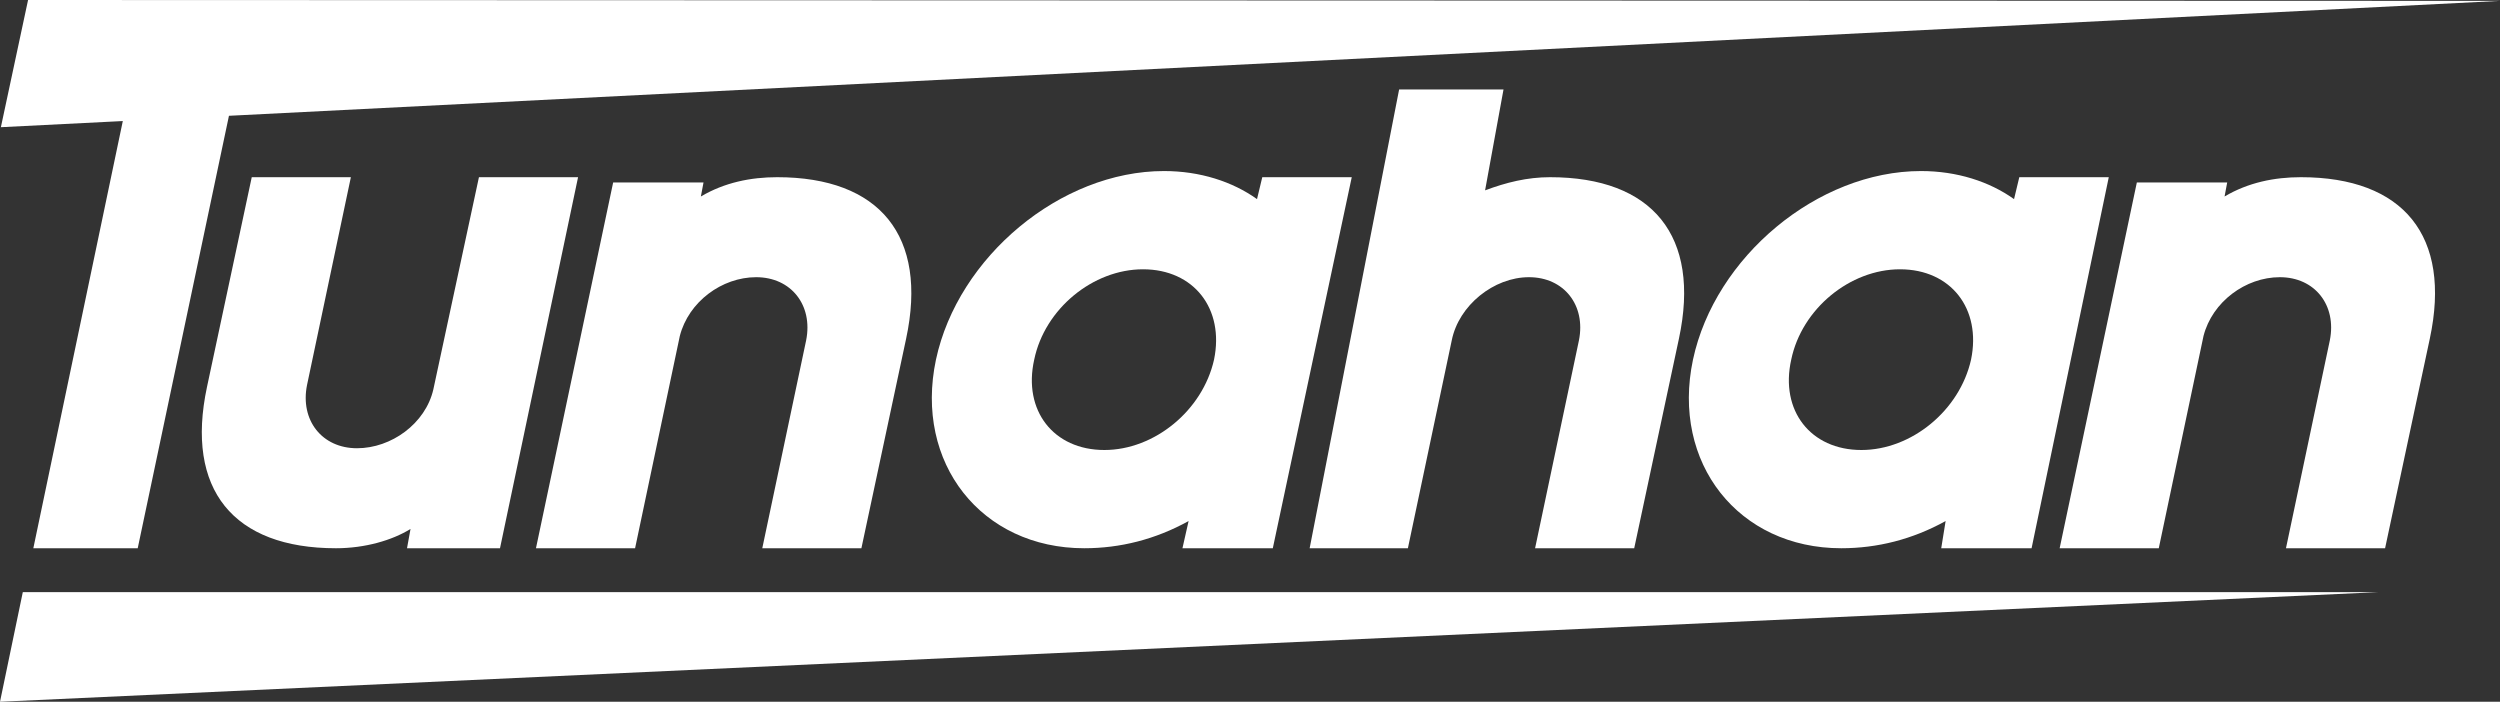 <?xml version="1.0" encoding="utf-8"?>
<!-- Generator: Adobe Illustrator 22.0.0, SVG Export Plug-In . SVG Version: 6.00 Build 0)  -->
<svg version="1.1" id="Layer_1" xmlns="http://www.w3.org/2000/svg" xmlns:xlink="http://www.w3.org/1999/xlink" x="0px" y="0px"
	 width="285px" height="80px" viewBox="0 0 285 80" style="enable-background:new 0 0 285 80;" xml:space="preserve">
<rect x="0" y="0" width="285" height="80" fill="#333333" stroke="none"/>
<style type="text/css">
	.st0{fill:#FFFFFF;}
</style>
<g>
	<path class="st0" d="M243.6,20.8h10.3l-0.3,1.6c2.7-1.6,5.7-2.2,8.7-2.2c11.7,0,17.2,6.7,14.7,18.4l-5.1,23.9h-11.3l5-23.7
		c0.8-4-1.7-7.2-5.7-7.2c-3.9,0-7.7,2.8-8.7,6.7l-5.1,24.2h-11.3L243.6,20.8z"/>
	<g>
		<path class="st0" d="M14,13.8L0.1,14.5L3.2,0L285,0.1l0,0L26.1,13.2L15.7,62.5H3.8L14,13.8z"/>
		<path class="st0" d="M57,62.5H46.4l0.4-2.2c-2.1,1.3-5.2,2.2-8.5,2.2c-11.7,0-17.2-6.7-14.7-18.4l5.1-23.9h11.3L35,43.9
			c-0.8,4,1.7,7.2,5.7,7.2c3.9,0,7.8-2.8,8.7-6.7l5.2-24.2h11.3L57,62.5z"/>
		<path class="st0" d="M69.9,20.8h10.3l-0.3,1.6c2.7-1.6,5.7-2.2,8.7-2.2c11.7,0,17.2,6.7,14.7,18.4l-5.1,23.9H86.9l5-23.7
			c0.8-4-1.7-7.2-5.7-7.2c-3.9,0-7.7,2.8-8.7,6.7l-5.1,24.2H61.1L69.9,20.8z"/>
		<path class="st0" d="M154.1,20.2l-9,42.3h-10.3l0.7-3.1c-3.8,2.1-7.8,3.1-11.9,3.1c-11.7,0-19.4-9.7-16.9-21.5
			c2.5-11.7,14.2-21.5,26-21.5c4.1,0,7.8,1.2,10.6,3.2l0.6-2.5H154.1z M125.9,51.3c5.7,0,11.2-4.5,12.5-10.3
			c1.2-5.8-2.3-10.3-8.1-10.3c-5.7,0-11.2,4.5-12.4,10.3C116.6,46.8,120.1,51.3,125.9,51.3z"/>
		<path class="st0" d="M169.3,21.7c2.4-0.9,4.8-1.5,7.4-1.5c11.7,0,17.2,6.7,14.7,18.4l-5.1,23.9H175l5-23.7c0.8-4-1.7-7.2-5.7-7.2
			s-8,3.2-8.8,7.2l-5,23.7h-11.2l10.2-52.3h11.9L169.3,21.7z"/>
		<path class="st0" d="M240.4,20.2l-8.8,42.3h-10.3l0.5-3.1c-3.8,2.1-7.8,3.1-11.9,3.1c-11.7,0-19.4-9.7-16.9-21.5
			c2.5-11.7,14.2-21.5,26-21.5c4.1,0,7.8,1.2,10.6,3.2l0.6-2.5H240.4z M212.2,51.3c5.7,0,11.2-4.5,12.5-10.3
			c1.2-5.8-2.3-10.3-8.1-10.3c-5.7,0-11.2,4.5-12.4,10.3C202.9,46.8,206.4,51.3,212.2,51.3z"/>
		<polygon class="st0" points="271.2,67.5 2.6,67.5 0,80 		"/>
	</g>
</g>
</svg>
